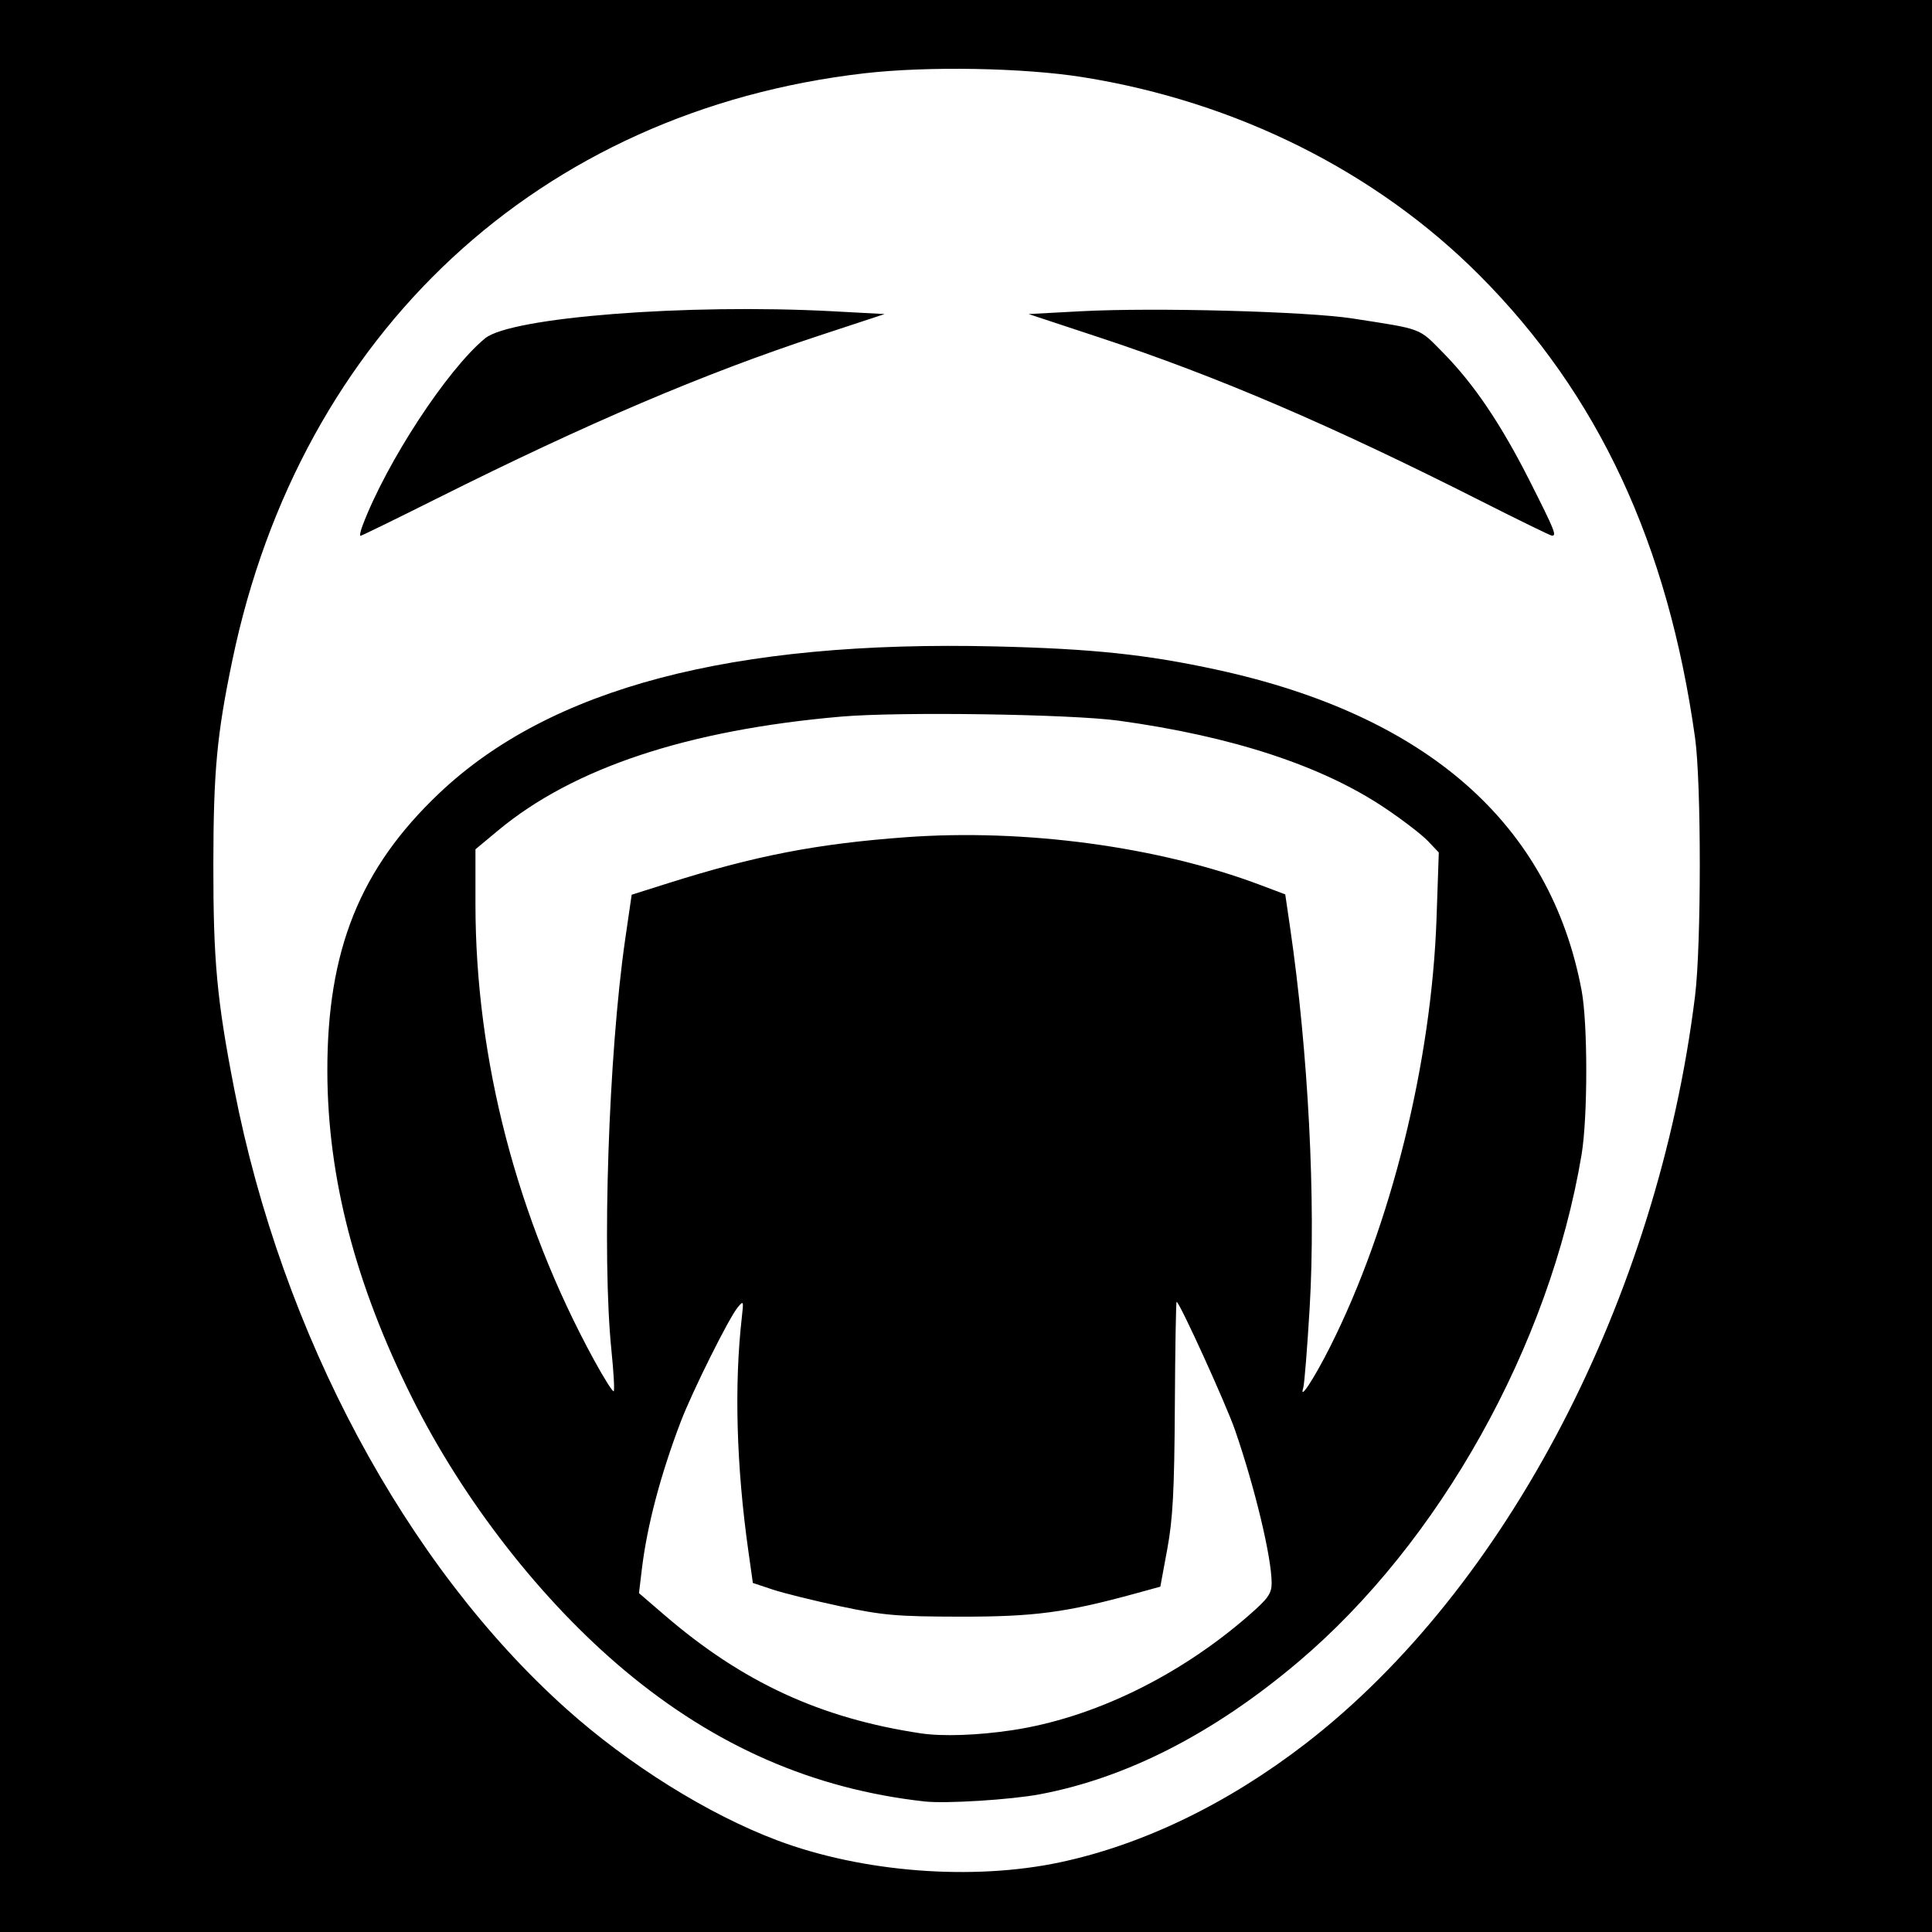 <?xml version="1.0" encoding="UTF-8" standalone="no"?>
<!-- Created with Inkscape (http://www.inkscape.org/) -->

<svg
   xmlns:dc="http://purl.org/dc/elements/1.1/"
   xmlns:cc="http://creativecommons.org/ns#"
   xmlns:rdf="http://www.w3.org/1999/02/22-rdf-syntax-ns#"
   xmlns:svg="http://www.w3.org/2000/svg"
   xmlns="http://www.w3.org/2000/svg"
   version="1.1"
   width="512"
   height="512"
   id="svg2">
  <rect width="100%" height="100%" fill="#808080" stroke="none"/>
  <defs
     id="defs6" />
  <path
     d="M 0,256 0,0 l 256,0 256,0 0,256 0,256 -256,0 -256,0 0,-256 z"
     id="path3025"
     style="fill:#000000" />
  <path
     d="M 392.5,132.79 C 352.679,112.649 322.708,99.795 291.546,89.493 l -18.954,-6.266 13.855,-0.742 c 19.409,-1.04 59.964,0.043 72.054,1.923 18.716,2.911 17.369,2.4 23.938,9.07 8.213,8.339 15.377,18.962 23.088,34.241 6.512,12.901 7.085,14.326 5.723,14.229 -0.412,-0.029 -8.85,-4.15 -18.75,-9.157 z M 96.092,139.25 c 6.364,-16.795 22.437,-41.347 32.46,-49.586 6.817,-5.603 53.526,-9.24 92.116,-7.174 l 13.774,0.738 -17.471,5.753 C 186.397,99.05 155.702,112.133 115.76,132.121 104.902,137.555 95.801,142 95.534,142 c -0.267,0 -0.016,-1.238 0.557,-2.75 z m 65.958,218.762 c -2.579,-25.131 -0.788,-78.715 3.649,-109.206 l 1.702,-11.694 9.55,-3.018 c 23.223,-7.339 39.517,-10.494 63.119,-12.221 31.506,-2.306 66.95,2.476 93.982,12.678 l 6.551,2.473 1.278,8.738 c 4.829,33.007 6.866,72.546 5.193,100.771 -0.637,10.737 -1.4,20.297 -1.697,21.245 -1.166,3.722 2.85,-2.398 7.073,-10.778 16.169,-32.087 26.937,-75.458 28.251,-113.793 l 0.593,-17.293 -2.896,-3.045 c -1.593,-1.675 -6.733,-5.618 -11.422,-8.763 C 350.29,202.916 326.545,195.127 296.5,190.99 c -12.668,-1.745 -58.19,-2.415 -73.549,-1.084 -40.705,3.529 -71.021,13.588 -90.957,30.179 l -5.994,4.988 0,14.503 c 0,41.095 10.983,83.366 31.372,120.748 2.647,4.853 5.018,8.619 5.269,8.368 0.251,-0.251 -0.016,-5.057 -0.593,-10.68 z m 106.202,100.507 c 21.336,-3.216 44.019,-14.197 62.498,-30.256 5.313,-4.617 6.25,-5.927 6.25,-8.74 0,-6.762 -4.433,-25.278 -9.701,-40.522 -2.363,-6.836 -14.732,-34.001 -15.482,-34 -0.175,2.3e-4 -0.387,12.488 -0.472,27.75 -0.124,22.191 -0.525,29.751 -2,37.741 l -1.845,9.991 -6.5,1.783 c -18.523,5.082 -26.907,6.193 -46.5,6.165 -16.777,-0.024 -20.49,-0.344 -31.73,-2.731 -7.002,-1.487 -15.098,-3.49 -17.992,-4.451 L 199.517,419.5 198.317,411 c -3.174,-22.488 -3.769,-44.004 -1.714,-62 0.49,-4.289 0.437,-4.406 -1.129,-2.5 -2.359,2.873 -12.04,22.314 -15.064,30.252 -5.358,14.063 -8.924,27.566 -10.3,38.996 l -0.776,6.446 6.788,5.842 c 20.671,17.791 41.351,27.332 67.878,31.316 5.762,0.865 15.112,0.544 24.252,-0.834 z M 245,477.402 C 215.522,474.129 189.499,462.755 165.5,442.656 143.472,424.208 122.857,397.769 109.237,370.5 94.15,340.293 86.823,312.105 86.751,284 c -0.082,-32.166 8.633,-53.861 29.636,-73.776 29.436,-27.912 77.569,-40.6 147.612,-38.911 25.539,0.616 39.828,2.123 58.455,6.166 55.679,12.085 88.407,40.863 96.692,85.022 1.649,8.79 1.641,33.587 -0.015,43.5 -8.443,50.553 -37.617,102.77 -75.129,134.47 -22.328,18.869 -45.37,30.673 -68.348,35.015 -7.745,1.464 -25.011,2.543 -30.654,1.917 z M 280.915,493.533 C 302.855,488.873 325.385,477.982 346,462.07 399.249,420.97 439.267,344.163 449.199,264 c 1.68,-13.56 1.684,-56.541 0.007,-68.5 C 441.989,144.057 423.553,104.517 392.051,72.92 364.67,45.456 327.597,26.942 287,20.458 271.266,17.945 245.759,17.495 229,19.434 142.972,29.388 79.673,88.17 61.594,174.895 57.474,194.658 56.568,204.358 56.539,229 c -0.029,25.577 0.944,36.044 5.548,59.673 12.648,64.911 45.404,126.039 87.977,164.176 16.596,14.867 37.606,27.97 55.892,34.857 22.536,8.488 51.741,10.758 74.959,5.827 z"
     id="path2989"
     style="fill:#ffffff" />
</svg>
